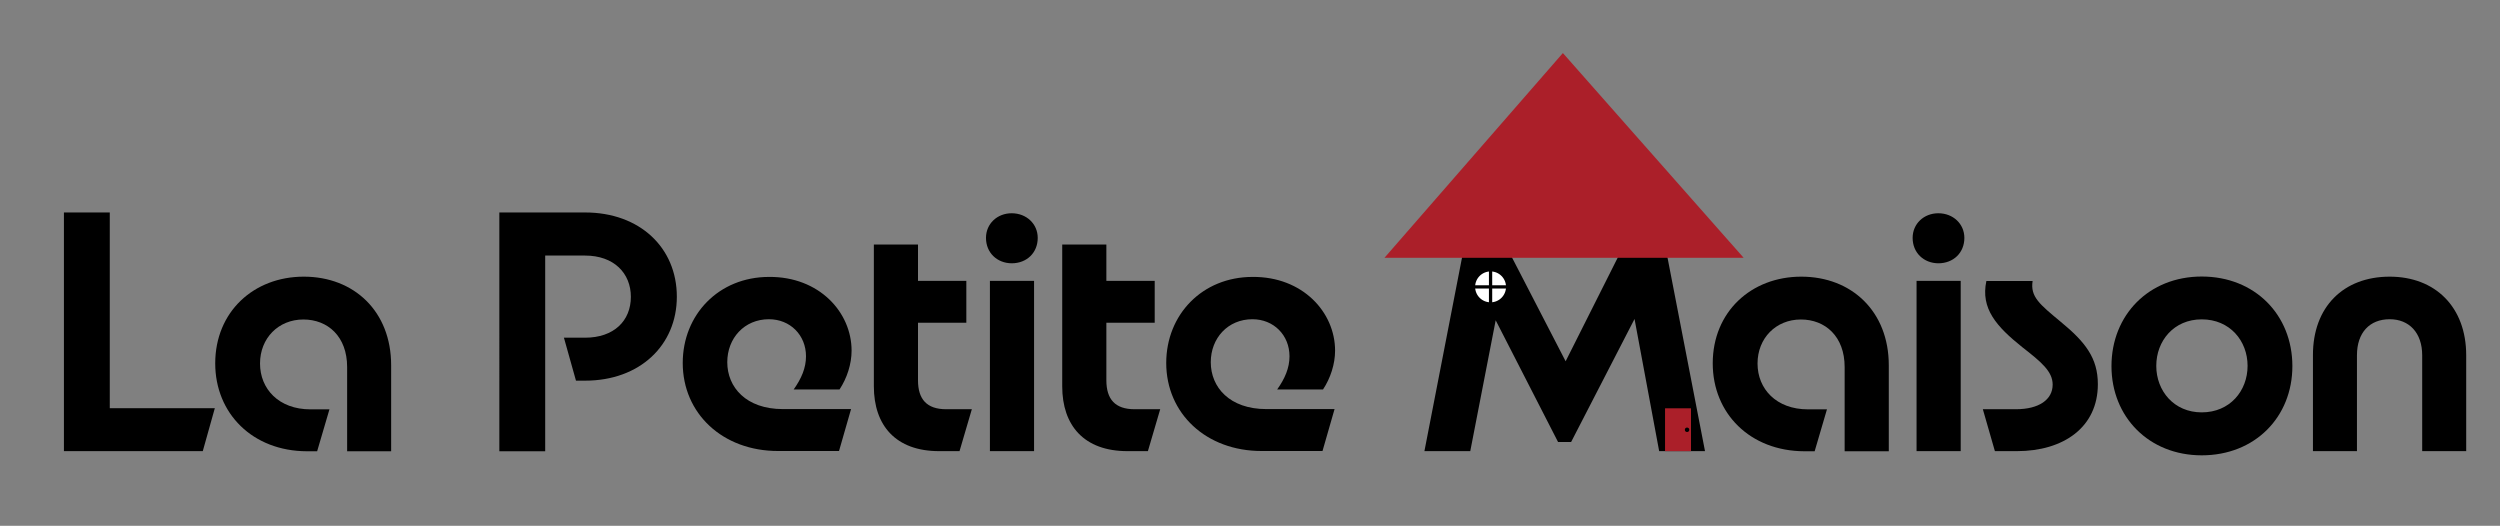 <?xml version="1.0" encoding="utf-8"?>
<!-- Generator: Adobe Illustrator 28.2.0, SVG Export Plug-In . SVG Version: 6.00 Build 0)  -->
<svg version="1.1" id="Layer_1" xmlns="http://www.w3.org/2000/svg" xmlns:xlink="http://www.w3.org/1999/xlink" x="0px" y="0px"
	 viewBox="0 0 190.85 40.14" style="enable-background:new 0 0 190.85 40.14;" xml:space="preserve">
<rect x="0" y="0" width="190.85" height="40.14" fill="#808080" stroke="none"/>
<style type="text/css">
	.st0{fill:#AB1F29;}
	.st1{fill:#FFFFFF;stroke:#000000;stroke-width:0.561;stroke-linecap:round;stroke-linejoin:round;stroke-miterlimit:10;}
	.st2{fill:#FFFFFF;stroke:#000000;stroke-width:0.25;stroke-linecap:round;stroke-linejoin:round;stroke-miterlimit:10;}
</style>
<g>
	<path d="M4.88,16.22h3.5v14.94h8.02l-0.92,3.28H4.88V16.22z"/>
	<path d="M16.43,27.74c0-3.93,2.93-6.62,6.76-6.62c3.85,0,6.67,2.66,6.67,6.76v6.57H26.5v-6.43c0-2.34-1.48-3.63-3.34-3.63
		c-1.91,0-3.31,1.43-3.31,3.36c0,1.94,1.43,3.5,3.85,3.5h1.45l-0.94,3.2h-0.78C19.28,34.44,16.43,31.56,16.43,27.74z"/>
	<path d="M38.13,16.22h6.54c4.17,0,7,2.69,7,6.43c0,3.71-2.83,6.41-7,6.41h-0.7l-0.92-3.28h1.61c2.21,0,3.5-1.29,3.5-3.12
		c0-1.8-1.29-3.15-3.5-3.15h-3.04v14.94h-3.5V16.22z"/>
	<path d="M52.12,27.71c0-3.69,2.75-6.57,6.59-6.57c3.82-0.03,6.3,2.69,6.3,5.63c0,1.02-0.35,2.1-0.92,2.96h-3.5
		c0.59-0.83,0.94-1.64,0.94-2.53c0-1.62-1.21-2.83-2.83-2.83c-1.88,0-3.18,1.45-3.18,3.28c0,1.91,1.43,3.58,4.25,3.58h5.2l-0.92,3.2
		h-4.63C55.16,34.44,52.12,31.56,52.12,27.71z"/>
	<path d="M66.71,29.49V18.67h3.37v2.77h3.69v3.2h-3.69v4.39c0,1.45,0.67,2.21,2.15,2.21h1.96l-0.94,3.2h-1.56
		C68.38,34.44,66.71,32.48,66.71,29.49z"/>
	<path d="M75.27,18.16c0-1.08,0.86-1.88,1.96-1.88c1.13,0,1.99,0.81,1.99,1.88c0,1.13-0.83,1.94-1.99,1.94
		C76.11,20.09,75.27,19.29,75.27,18.16z M75.57,21.44h3.37v13h-3.37V21.44z"/>
	<path d="M81.09,29.49V18.67h3.37v2.77h3.69v3.2h-3.69v4.39c0,1.45,0.67,2.21,2.15,2.21h1.96l-0.94,3.2h-1.56
		C82.75,34.44,81.09,32.48,81.09,29.49z"/>
	<path d="M89.03,27.71c0-3.69,2.75-6.57,6.59-6.57c3.82-0.03,6.3,2.69,6.3,5.63c0,1.02-0.35,2.1-0.92,2.96h-3.5
		c0.59-0.83,0.94-1.64,0.94-2.53c0-1.62-1.21-2.83-2.83-2.83c-1.88,0-3.18,1.45-3.18,3.28c0,1.91,1.43,3.58,4.25,3.58h5.2l-0.92,3.2
		h-4.63C92.07,34.44,89.03,31.56,89.03,27.71z"/>
	<path d="M112.28,16.22h1.37l5.87,11.36l5.71-11.36h1.4l3.53,18.22h-3.5l-1.88-10.09l-4.84,9.39h-1l-4.76-9.29l-1.94,9.99h-3.5
		L112.28,16.22z"/>
	<path d="M130.75,27.74c0-3.93,2.93-6.62,6.76-6.62c3.85,0,6.68,2.66,6.68,6.76v6.57h-3.37v-6.43c0-2.34-1.48-3.63-3.34-3.63
		c-1.91,0-3.31,1.43-3.31,3.36c0,1.94,1.43,3.5,3.85,3.5h1.45l-0.94,3.2h-0.78C133.6,34.44,130.75,31.56,130.75,27.74z"/>
	<path d="M146.01,18.16c0-1.08,0.86-1.88,1.96-1.88c1.13,0,1.99,0.81,1.99,1.88c0,1.13-0.83,1.94-1.99,1.94
		C146.85,20.09,146.01,19.29,146.01,18.16z M146.31,21.44h3.37v13h-3.37V21.44z"/>
	<path d="M151.37,31.24h2.53c1.75,0,2.8-0.73,2.8-1.88c0-1-0.86-1.72-2.31-2.85c-1.99-1.59-3.2-2.96-2.75-5.06h3.53
		c-0.19,1.21,0.54,1.78,2.15,3.12c1.86,1.53,2.83,2.75,2.83,4.76c0,3.28-2.61,5.11-6.19,5.11h-1.67L151.37,31.24z"/>
	<path d="M161.19,27.95c0-3.9,2.85-6.84,6.89-6.84c4.06,0,6.92,2.93,6.92,6.84c0,3.88-2.85,6.81-6.92,6.81
		C164.05,34.76,161.19,31.83,161.19,27.95z M168.08,31.48c2.15,0,3.5-1.64,3.5-3.55s-1.35-3.55-3.5-3.55
		c-2.13,0-3.47,1.64-3.47,3.55S165.96,31.48,168.08,31.48z"/>
	<path d="M182.43,21.12c3.47,0,5.84,2.31,5.84,6v7.32h-3.36v-7.32c0-1.72-1-2.75-2.48-2.75c-1.53,0-2.5,1.02-2.5,2.75v7.32h-3.36
		v-7.32C176.56,23.43,178.9,21.12,182.43,21.12z"/>
</g>
<polygon class="st0" points="105.69,19.68 119.31,4.05 133.11,19.68 "/>
<rect x="127.11" y="31.17" class="st0" width="1.98" height="3.27"/>
<circle cx="128.79" cy="32.81" r="0.17"/>
<circle class="st1" cx="113.79" cy="21.9" r="1.46"/>
<line class="st2" x1="113.79" y1="20.44" x2="113.79" y2="23.36"/>
<line class="st2" x1="112.33" y1="21.9" x2="115.25" y2="21.9"/>
</svg>
